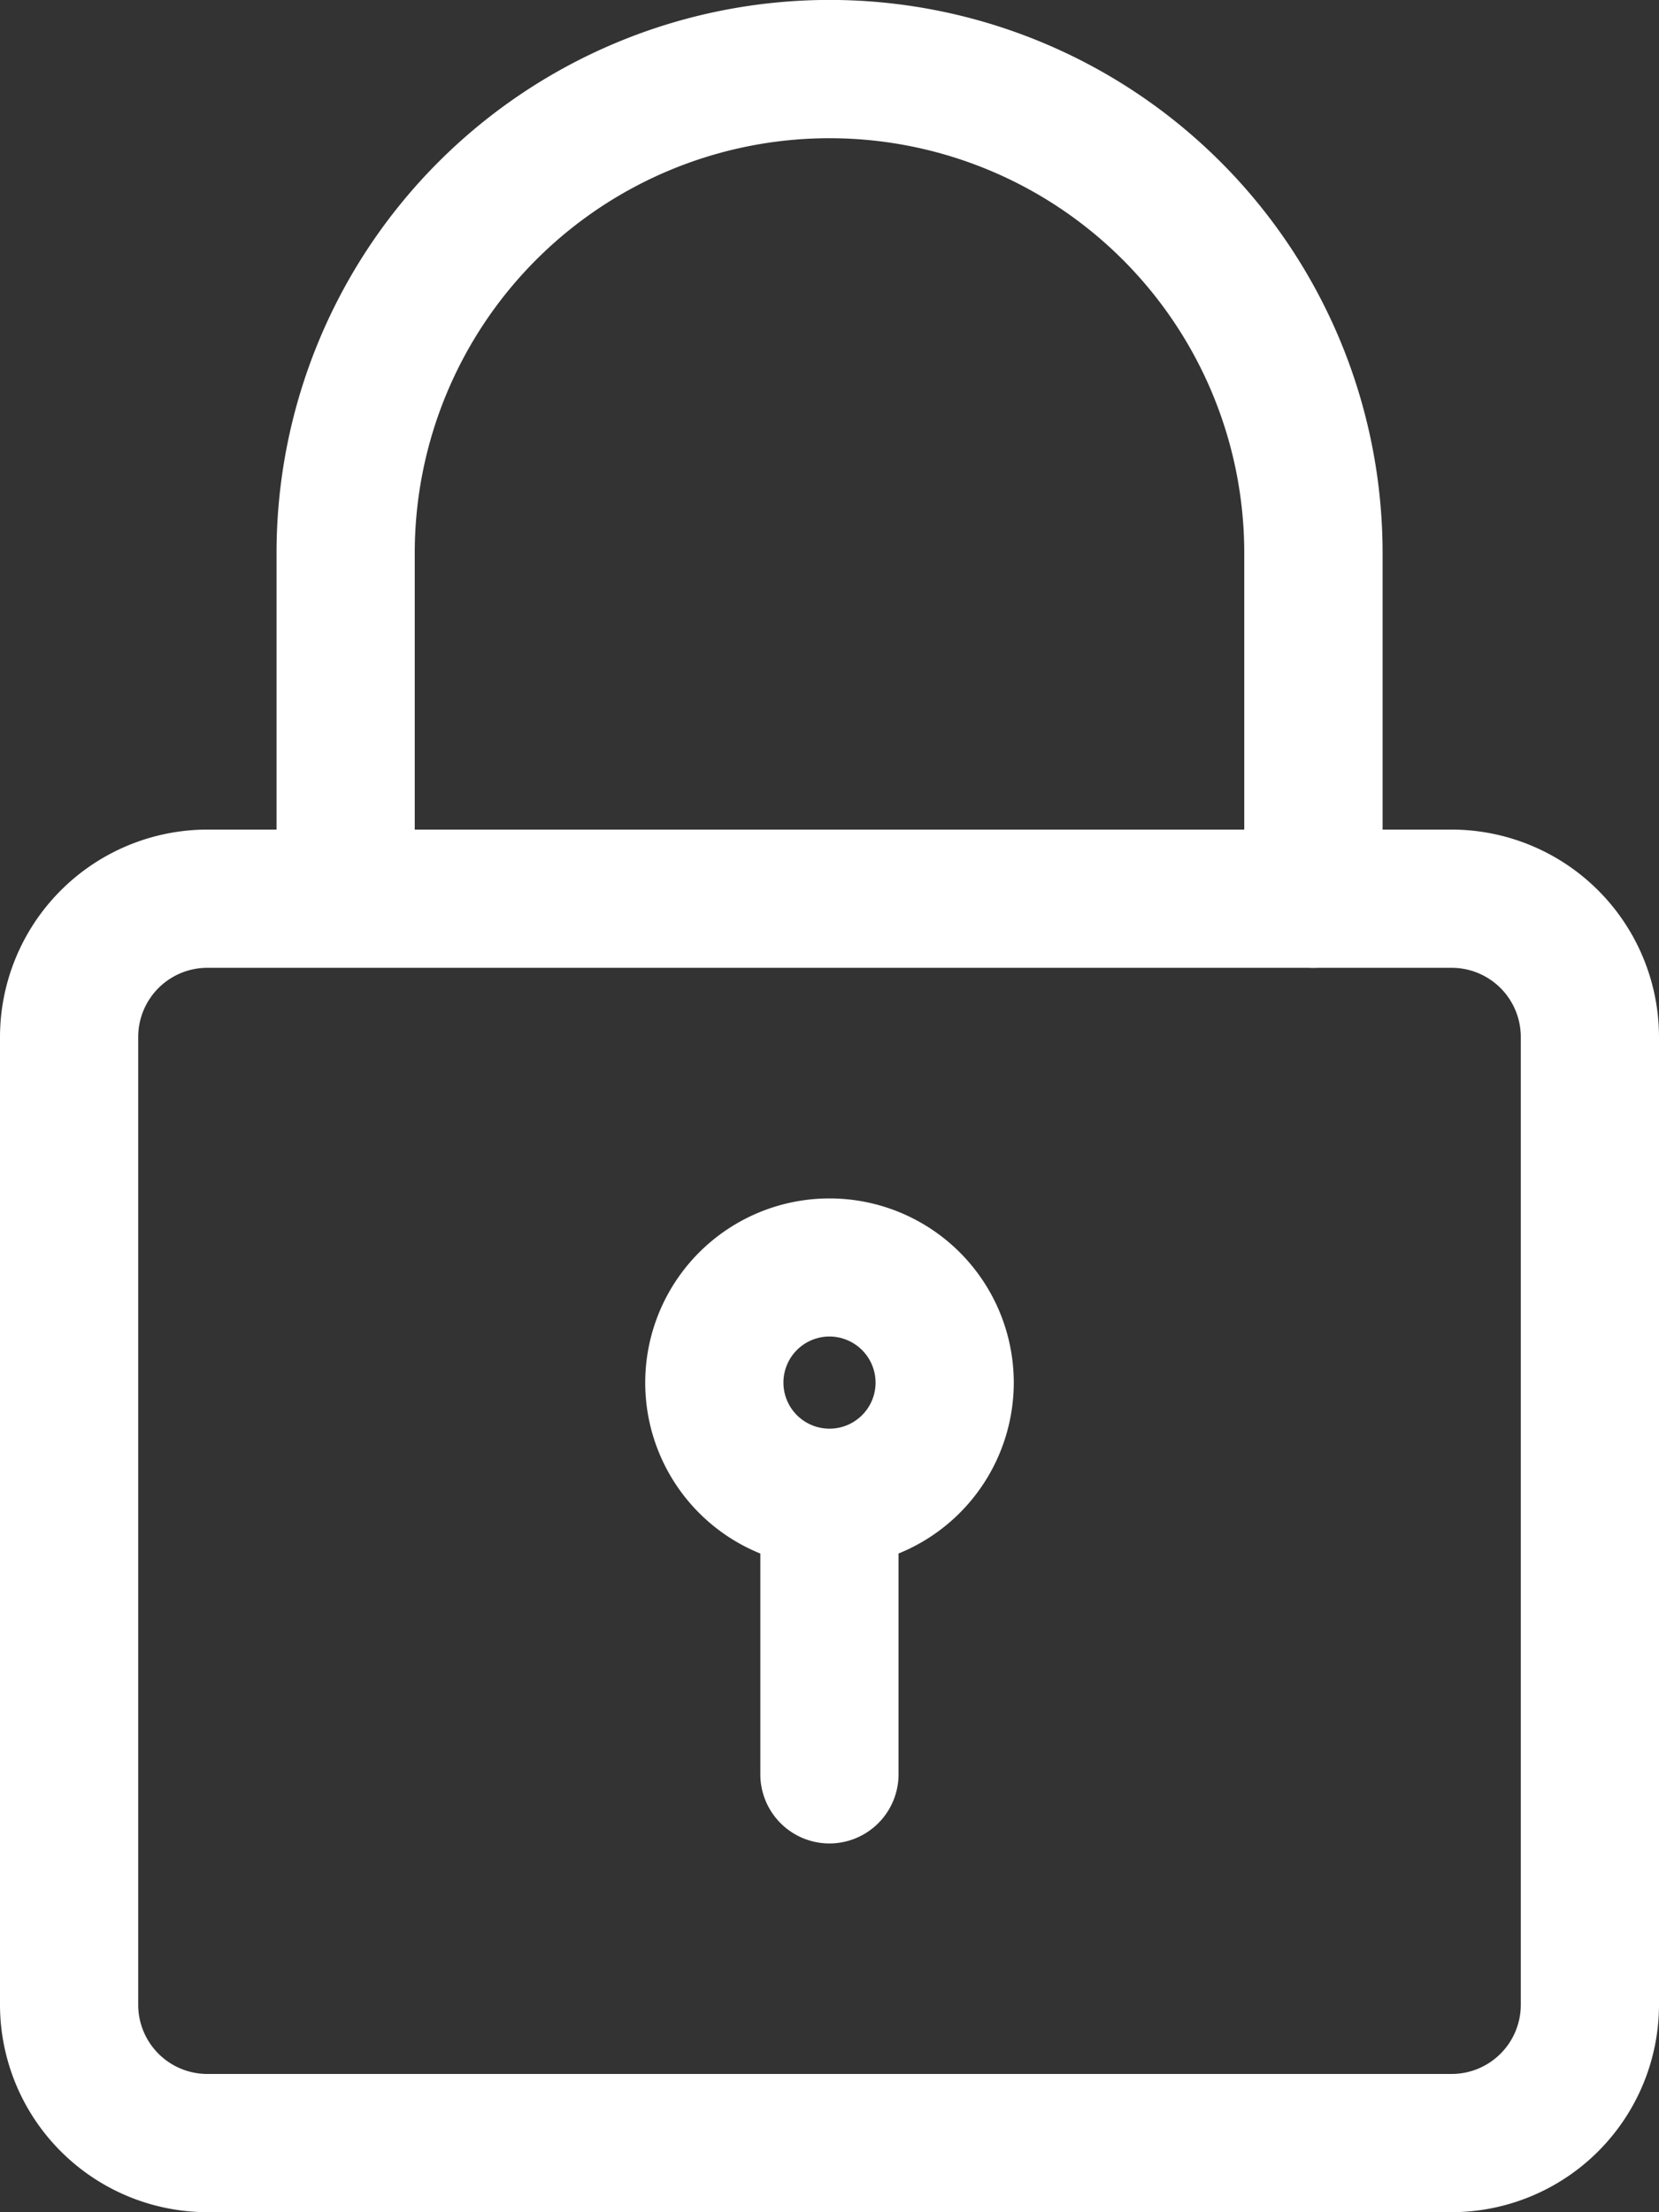 <svg xmlns="http://www.w3.org/2000/svg" width="13" height="17.333" viewBox="0 0 13 17.333">
  <rect x="0" y="0" width="13" height="17.333" fill="#333333" stroke="none"/>
  <g id="padlock" transform="translate(-3)">
    <path id="Path_51343" data-name="Path 51343" d="M14.375,19.833H4.625A1.627,1.627,0,0,1,3,18.208V10.625A1.627,1.627,0,0,1,4.625,9h9.75A1.627,1.627,0,0,1,16,10.625v7.583A1.627,1.627,0,0,1,14.375,19.833Zm-9.75-9.75a.542.542,0,0,0-.542.542v7.583a.542.542,0,0,0,.542.542h9.75a.542.542,0,0,0,.542-.542V10.625a.542.542,0,0,0-.542-.542Z" transform="translate(0 -2.5)" fill="#fff"/>
    <path id="Path_51344" data-name="Path 51344" d="M14.125,7.583a.542.542,0,0,1-.542-.542V4.333a3.25,3.25,0,0,0-6.5,0V7.042A.542.542,0,0,1,6,7.042V4.333a4.333,4.333,0,0,1,8.667,0V7.042A.542.542,0,0,1,14.125,7.583Z" transform="translate(-0.833)" fill="#fff"/>
    <path id="Path_51345" data-name="Path 51345" d="M11.444,15.889a1.444,1.444,0,1,1,1.444-1.444A1.446,1.446,0,0,1,11.444,15.889Zm0-1.806a.361.361,0,1,0,.361.361A.362.362,0,0,0,11.444,14.083Z" transform="translate(-1.944 -3.611)" fill="#fff"/>
    <path id="Path_51346" data-name="Path 51346" d="M11.792,18.819a.542.542,0,0,1-.542-.542V16.292a.542.542,0,0,1,1.083,0v1.986A.542.542,0,0,1,11.792,18.819Z" transform="translate(-2.292 -4.375)" fill="#fff"/>
  </g>
</svg>
